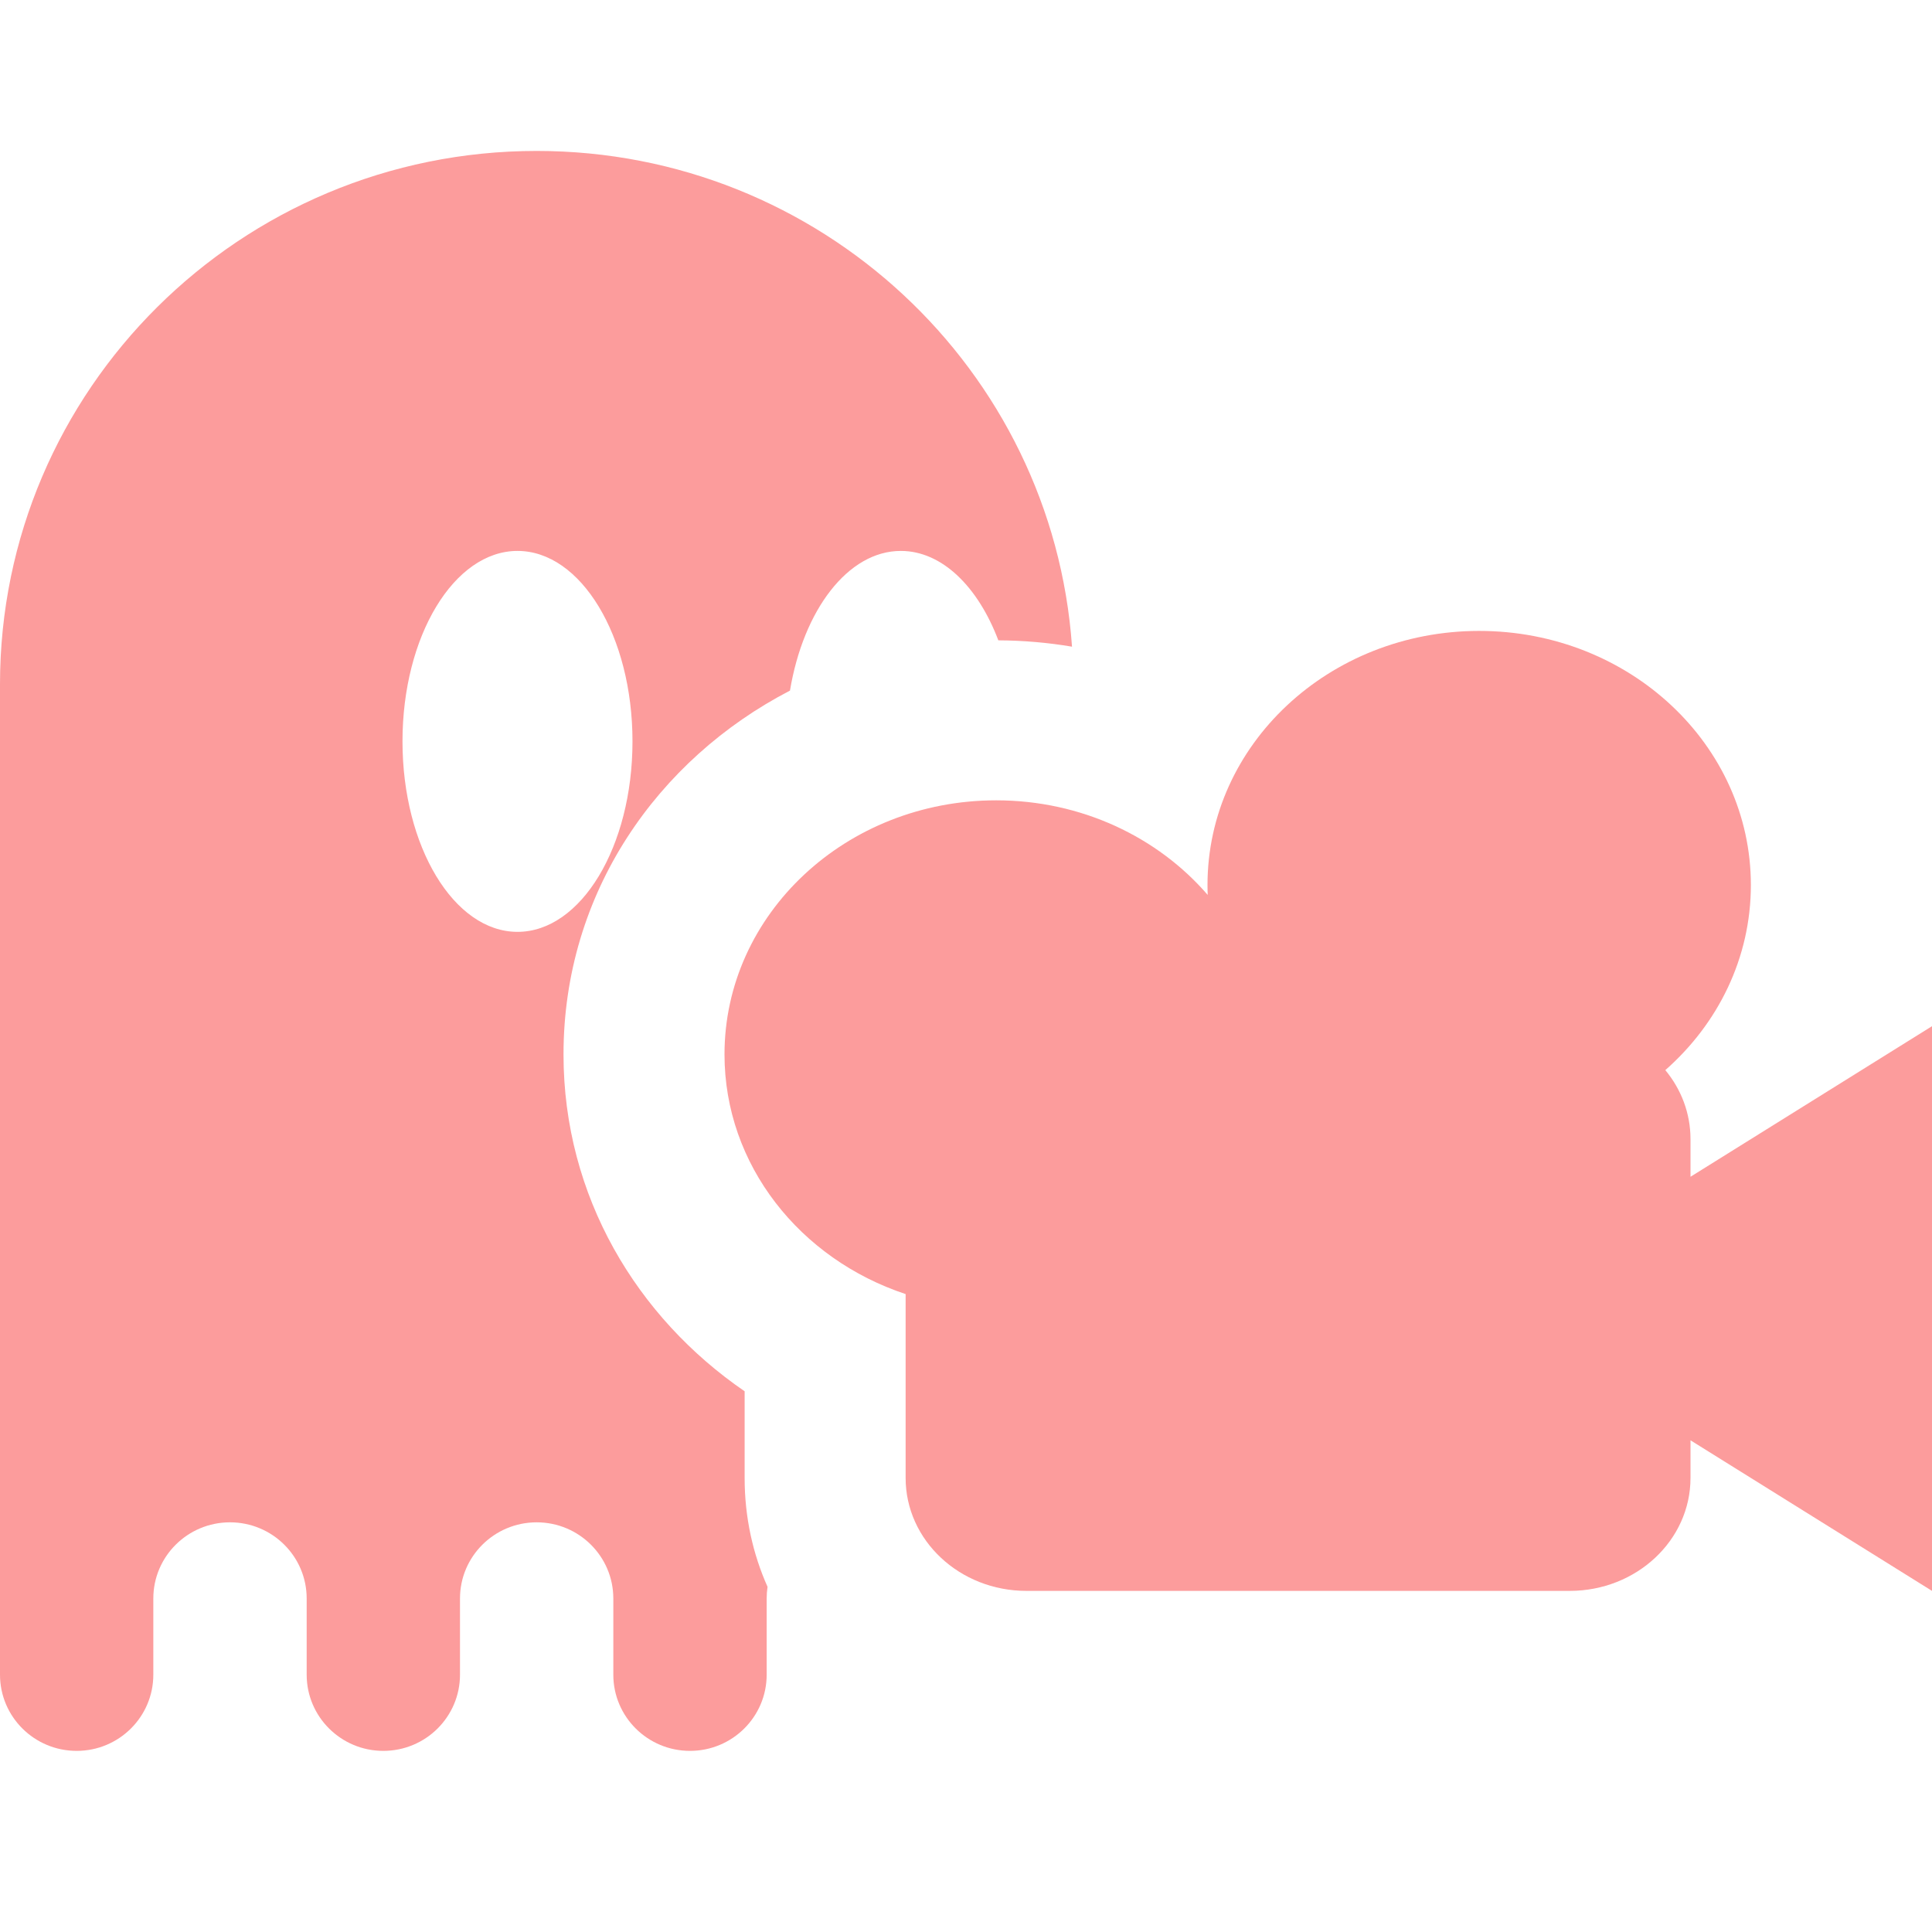 <svg width="64" height="64" viewBox="0 0 64 64" fill="none" xmlns="http://www.w3.org/2000/svg">
<path fill-rule="evenodd" clip-rule="evenodd" d="M25.426 52.566C25.407 52.692 25.397 52.821 25.397 52.952V55.476C25.397 56.87 24.26 58 22.857 58C21.454 58 20.317 56.87 20.317 55.476V52.952C20.317 51.559 19.18 50.429 17.778 50.429C16.375 50.429 15.238 51.559 15.238 52.952V55.476C15.238 56.87 14.101 58 12.698 58C11.296 58 10.159 56.87 10.159 55.476V52.952C10.159 51.559 9.022 50.429 7.619 50.429C6.216 50.429 5.079 51.559 5.079 52.952V55.476C5.079 56.87 3.942 58 2.54 58C1.137 58 0 56.87 0 55.476V22.667C0 12.91 7.959 5 17.778 5C27.175 5 34.87 12.246 35.512 21.422C34.717 21.288 33.901 21.216 33.071 21.212C32.397 19.433 31.203 18.25 29.841 18.25C28.089 18.25 26.613 20.209 26.169 22.877C21.781 25.153 18.667 29.571 18.667 34.929C18.667 39.636 21.105 43.647 24.667 46.088V48.959C24.667 50.266 24.941 51.48 25.426 52.566ZM17.143 30.869C19.247 30.869 20.952 28.044 20.952 24.559C20.952 21.075 19.247 18.25 17.143 18.25C15.039 18.25 13.333 21.075 13.333 24.559C13.333 28.044 15.039 30.869 17.143 30.869Z" fill="#FC9C9C"/>
<path d="M55.166 35.449C56.911 33.914 58 31.735 58 29.318C58 24.669 53.971 20.9 49 20.9C44.029 20.9 40 24.669 40 29.318C40 29.428 40.002 29.537 40.007 29.646C38.357 27.734 35.831 26.512 33 26.512C28.029 26.512 24 30.28 24 34.929C24 38.594 26.504 41.712 30 42.868V48.959C30 51.025 31.791 52.7 34 52.7H52C54.209 52.7 56 51.025 56 48.959V47.712L64 52.7V33.994L56 38.982V37.735C56 36.874 55.689 36.081 55.166 35.449Z" fill="#FC9C9C"/>
</svg>

